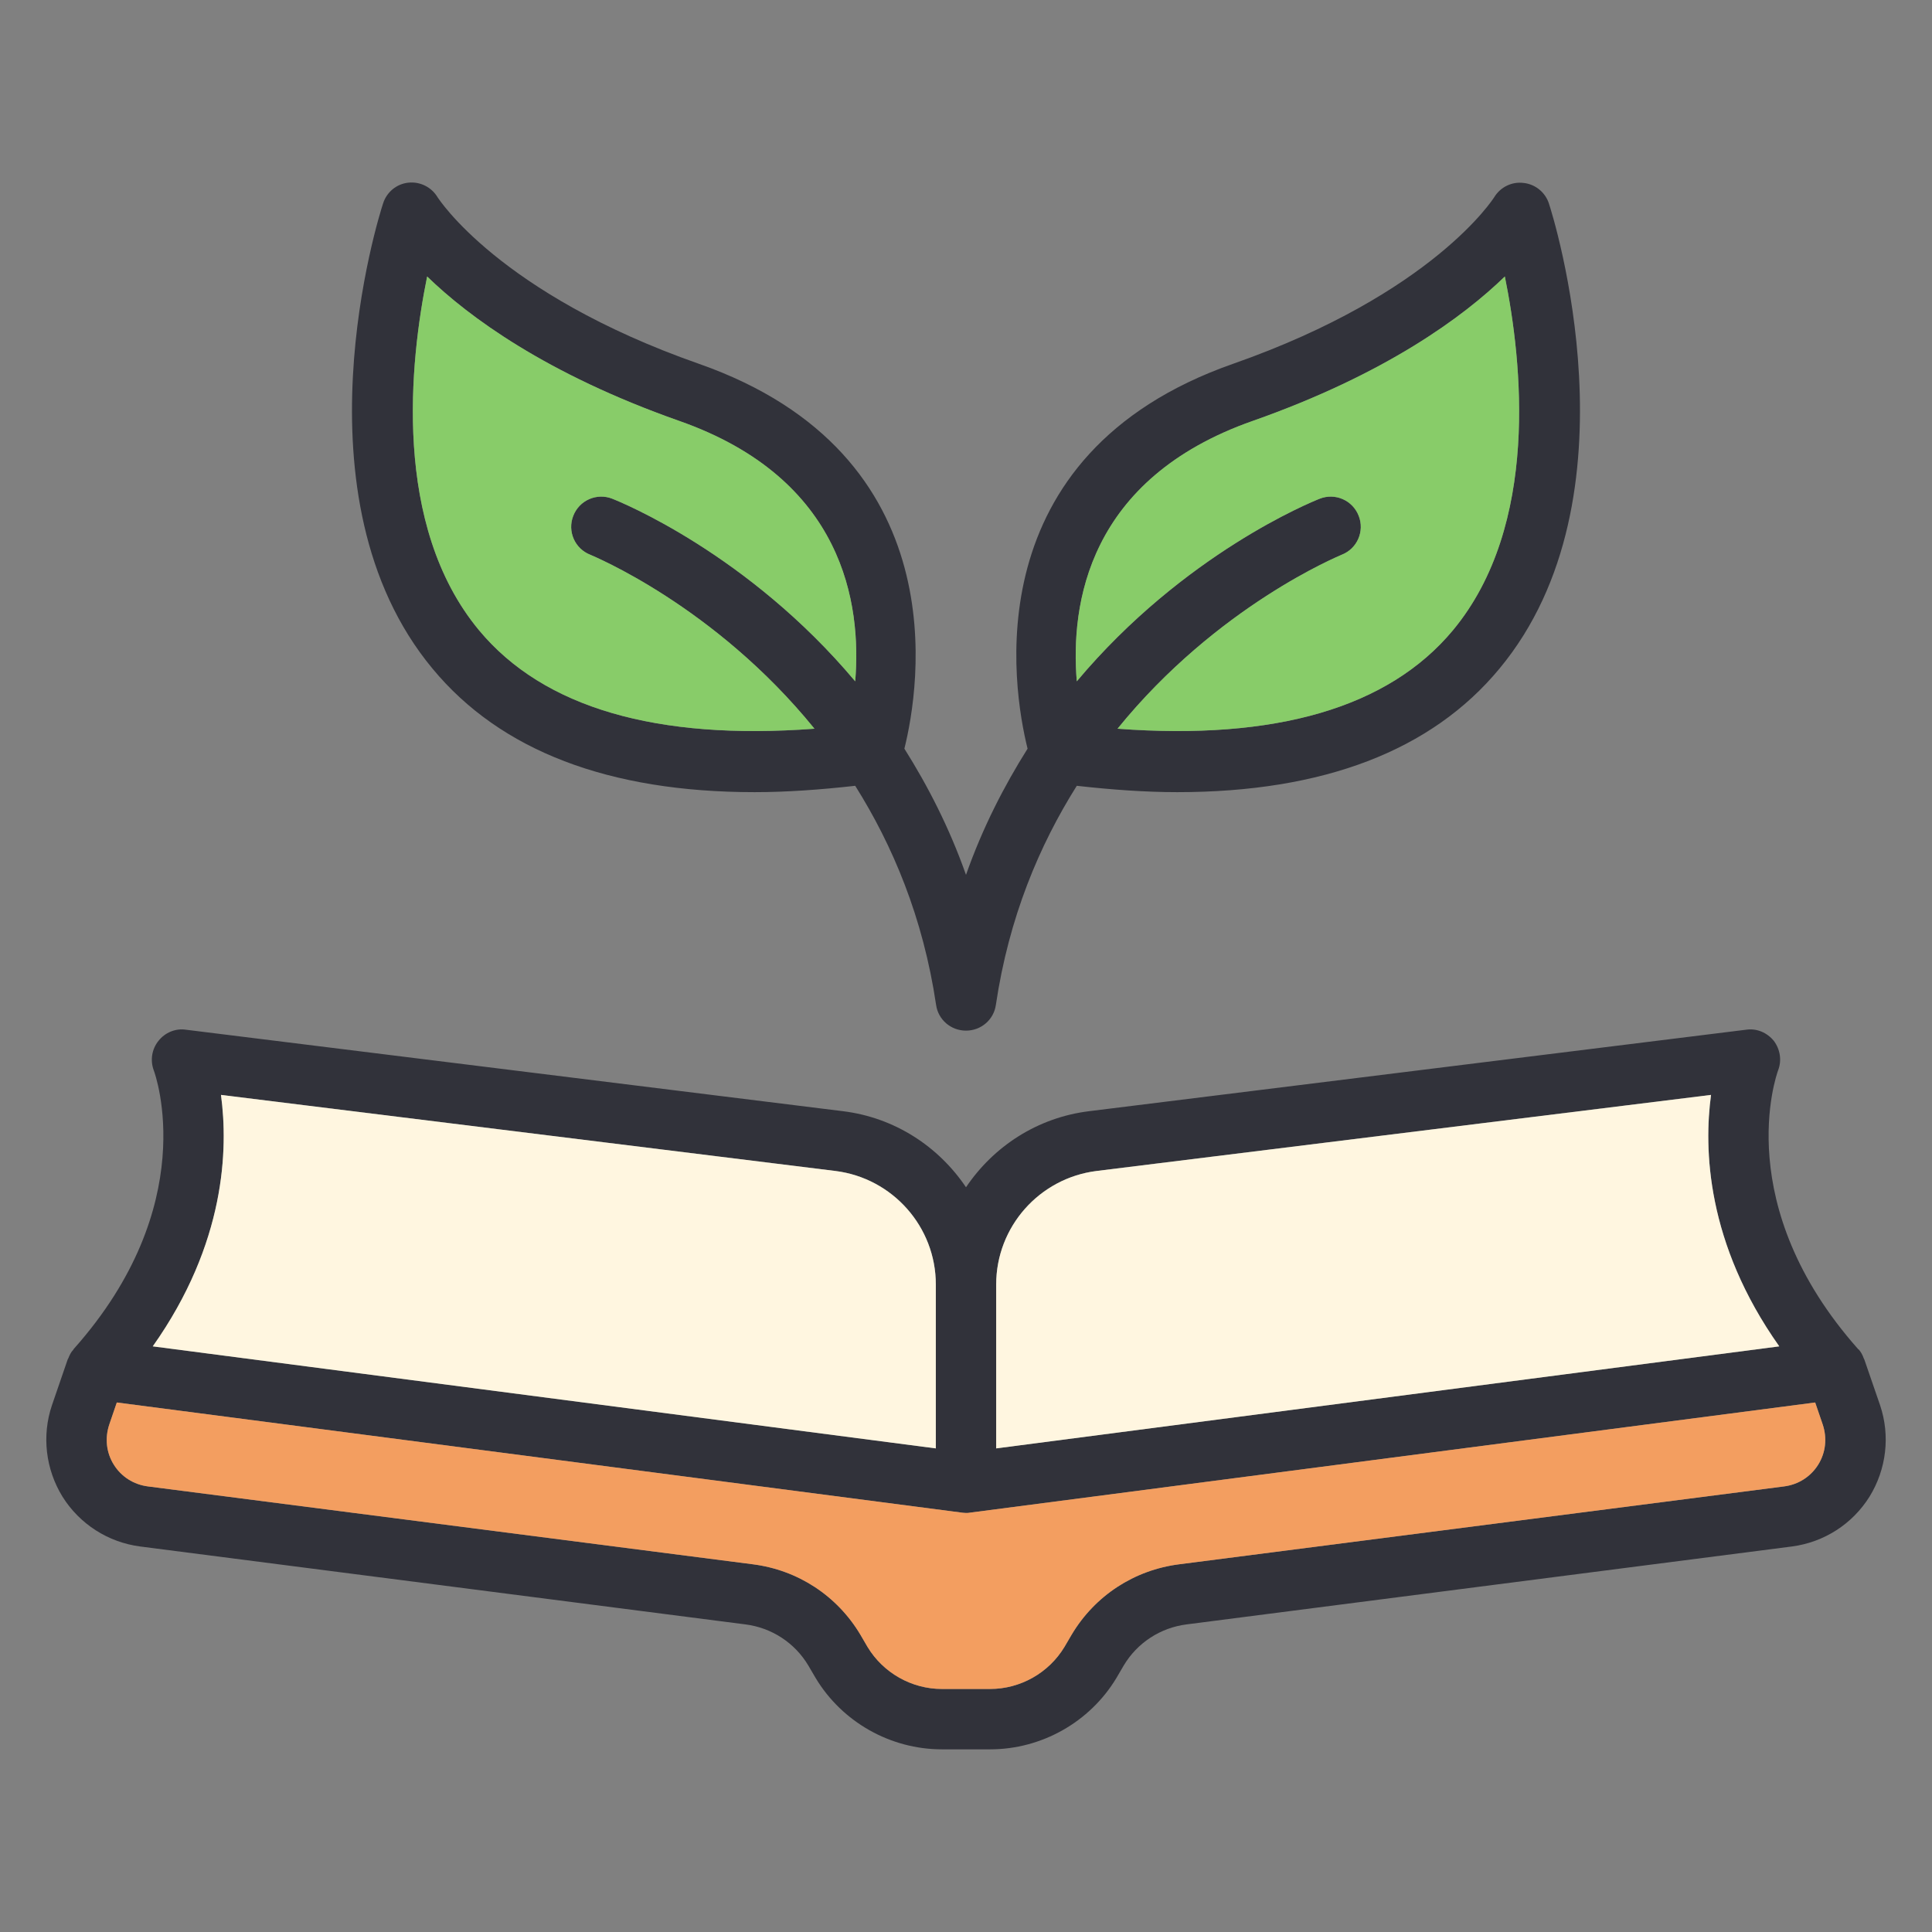 <svg width="55" height="55" viewBox="0 0 55 55" fill="none" xmlns="http://www.w3.org/2000/svg">
<rect x="0" y="0" width="55" height="55" fill="#808080" stroke="none"/>
<path d="M53.522 40.004L53.075 38.706C53.075 38.706 53.067 38.689 53.058 38.672C53.024 38.577 52.981 38.491 52.912 38.414H52.904C49.26 34.314 50.566 30.619 50.618 30.473C50.729 30.189 50.678 29.872 50.497 29.631C50.308 29.399 50.016 29.27 49.715 29.313L31.007 31.633C29.529 31.814 28.282 32.639 27.5 33.799C26.718 32.639 25.472 31.814 23.994 31.633L5.286 29.313C4.993 29.27 4.693 29.399 4.512 29.631C4.323 29.863 4.272 30.181 4.375 30.464C4.435 30.619 5.741 34.314 2.097 38.405C2.097 38.405 2.094 38.411 2.089 38.422C2.02 38.491 1.977 38.586 1.943 38.672C1.934 38.689 1.925 38.697 1.925 38.706L1.479 40.004C1.186 40.871 1.298 41.825 1.779 42.607C2.269 43.389 3.077 43.905 3.988 44.025L21.218 46.243C21.966 46.337 22.628 46.767 23.015 47.42L23.221 47.772C23.977 49.027 25.352 49.8 26.813 49.8H28.188C29.649 49.8 31.024 49.027 31.78 47.772L31.986 47.42C32.373 46.767 33.035 46.337 33.782 46.243L51.013 44.025C51.924 43.905 52.732 43.389 53.221 42.607C53.703 41.825 53.815 40.871 53.522 40.004ZM28.36 36.566C28.36 34.925 29.589 33.541 31.213 33.335L48.71 31.169C48.504 32.699 48.572 35.389 50.652 38.328L28.36 41.232V36.566ZM6.291 31.169L23.788 33.335C25.412 33.541 26.641 34.925 26.641 36.566V41.232L4.349 38.328C6.429 35.389 6.497 32.699 6.291 31.169ZM51.761 41.697C51.546 42.04 51.193 42.264 50.789 42.315L33.568 44.532C32.287 44.696 31.17 45.426 30.508 46.535L30.302 46.887C29.855 47.626 29.047 48.082 28.188 48.082H26.813C25.954 48.082 25.146 47.626 24.699 46.887L24.493 46.535C23.831 45.426 22.714 44.696 21.433 44.532L4.211 42.315C3.807 42.264 3.455 42.04 3.24 41.697C3.025 41.353 2.982 40.94 3.111 40.553L3.326 39.926L27.389 43.063C27.389 43.063 27.466 43.072 27.5 43.072C27.535 43.072 27.578 43.072 27.612 43.063L51.675 39.926L51.889 40.553C52.018 40.94 51.975 41.353 51.761 41.697Z" fill="#31323A"/>
<path d="M50.652 38.328L28.359 41.233V36.567C28.359 34.925 29.588 33.542 31.212 33.336L48.709 31.17C48.503 32.7 48.572 35.389 50.652 38.328Z" fill="#FFF6E0"/>
<path d="M26.641 36.567V41.233L4.349 38.328C6.428 35.389 6.497 32.7 6.291 31.17L23.788 33.336C25.412 33.542 26.641 34.925 26.641 36.567Z" fill="#FFF6E0"/>
<path d="M51.76 41.696C51.545 42.04 51.193 42.263 50.789 42.315L33.567 44.532C32.286 44.695 31.169 45.426 30.508 46.534L30.301 46.887C29.854 47.626 29.047 48.081 28.187 48.081H26.812C25.953 48.081 25.145 47.626 24.698 46.887L24.492 46.534C23.83 45.426 22.713 44.695 21.433 44.532L4.211 42.315C3.807 42.263 3.454 42.04 3.24 41.696C3.025 41.352 2.982 40.94 3.111 40.553L3.325 39.926L27.388 43.062C27.388 43.062 27.465 43.071 27.5 43.071C27.534 43.071 27.577 43.071 27.611 43.062L51.674 39.926L51.889 40.553C52.018 40.94 51.975 41.352 51.76 41.696Z" fill="#F39E60"/>
<path d="M44.094 5.793C43.991 5.475 43.707 5.243 43.372 5.208C43.037 5.165 42.711 5.329 42.539 5.612C42.521 5.638 40.811 8.354 35.105 10.356C27.723 12.943 28.823 19.586 29.253 21.313C28.582 22.379 27.972 23.565 27.5 24.905C27.027 23.565 26.417 22.379 25.746 21.313C26.176 19.586 27.276 12.943 19.894 10.356C14.188 8.354 12.478 5.638 12.46 5.621C12.289 5.329 11.962 5.165 11.627 5.2C11.292 5.234 11.008 5.466 10.905 5.793C10.793 6.128 8.258 14.155 12.314 19.036C14.248 21.373 17.333 22.551 21.484 22.551C22.386 22.551 23.349 22.482 24.346 22.37C25.411 24.063 26.279 26.117 26.649 28.609C26.709 29.03 27.07 29.34 27.5 29.34C27.929 29.34 28.29 29.03 28.35 28.609C28.72 26.117 29.588 24.063 30.654 22.37C31.65 22.482 32.613 22.551 33.515 22.551C37.666 22.551 40.751 21.373 42.685 19.036C46.741 14.155 44.206 6.128 44.094 5.793ZM24.346 19.397C21.295 15.762 17.668 14.292 17.428 14.197C16.989 14.026 16.491 14.241 16.319 14.687C16.147 15.126 16.362 15.624 16.809 15.796C16.86 15.822 20.341 17.24 23.186 20.746C18.7 21.081 15.477 20.153 13.638 17.944C11.154 14.954 11.67 10.279 12.16 7.872C13.337 9.015 15.546 10.648 19.327 11.98C24.036 13.63 24.526 17.214 24.346 19.397ZM41.361 17.944C39.522 20.153 36.3 21.081 31.814 20.746C34.658 17.24 38.139 15.822 38.19 15.796C38.637 15.624 38.852 15.126 38.68 14.687C38.508 14.241 38.01 14.026 37.571 14.197C37.331 14.292 33.704 15.762 30.654 19.397C30.473 17.214 30.963 13.63 35.672 11.98C39.453 10.648 41.662 9.015 42.839 7.872C43.329 10.279 43.845 14.954 41.361 17.944Z" fill="#31323A"/>
<path d="M16.319 14.686C16.148 15.124 16.362 15.623 16.809 15.794C16.861 15.82 20.341 17.238 23.186 20.744C18.7 21.08 15.477 20.152 13.638 17.943C11.155 14.952 11.67 10.277 12.16 7.871C13.337 9.014 15.546 10.647 19.327 11.979C24.037 13.629 24.526 17.212 24.346 19.395C21.295 15.76 17.669 14.291 17.428 14.196C16.99 14.024 16.491 14.239 16.319 14.686Z" fill="#88CC69"/>
<path d="M41.361 17.943C39.522 20.152 36.3 21.08 31.814 20.744C34.658 17.238 38.139 15.82 38.19 15.794C38.637 15.623 38.852 15.124 38.68 14.686C38.508 14.239 38.01 14.024 37.572 14.196C37.331 14.291 33.704 15.76 30.654 19.395C30.473 17.212 30.963 13.629 35.672 11.979C39.454 10.647 41.662 9.014 42.84 7.871C43.329 10.277 43.845 14.952 41.361 17.943Z" fill="#88CC69"/>
</svg>
